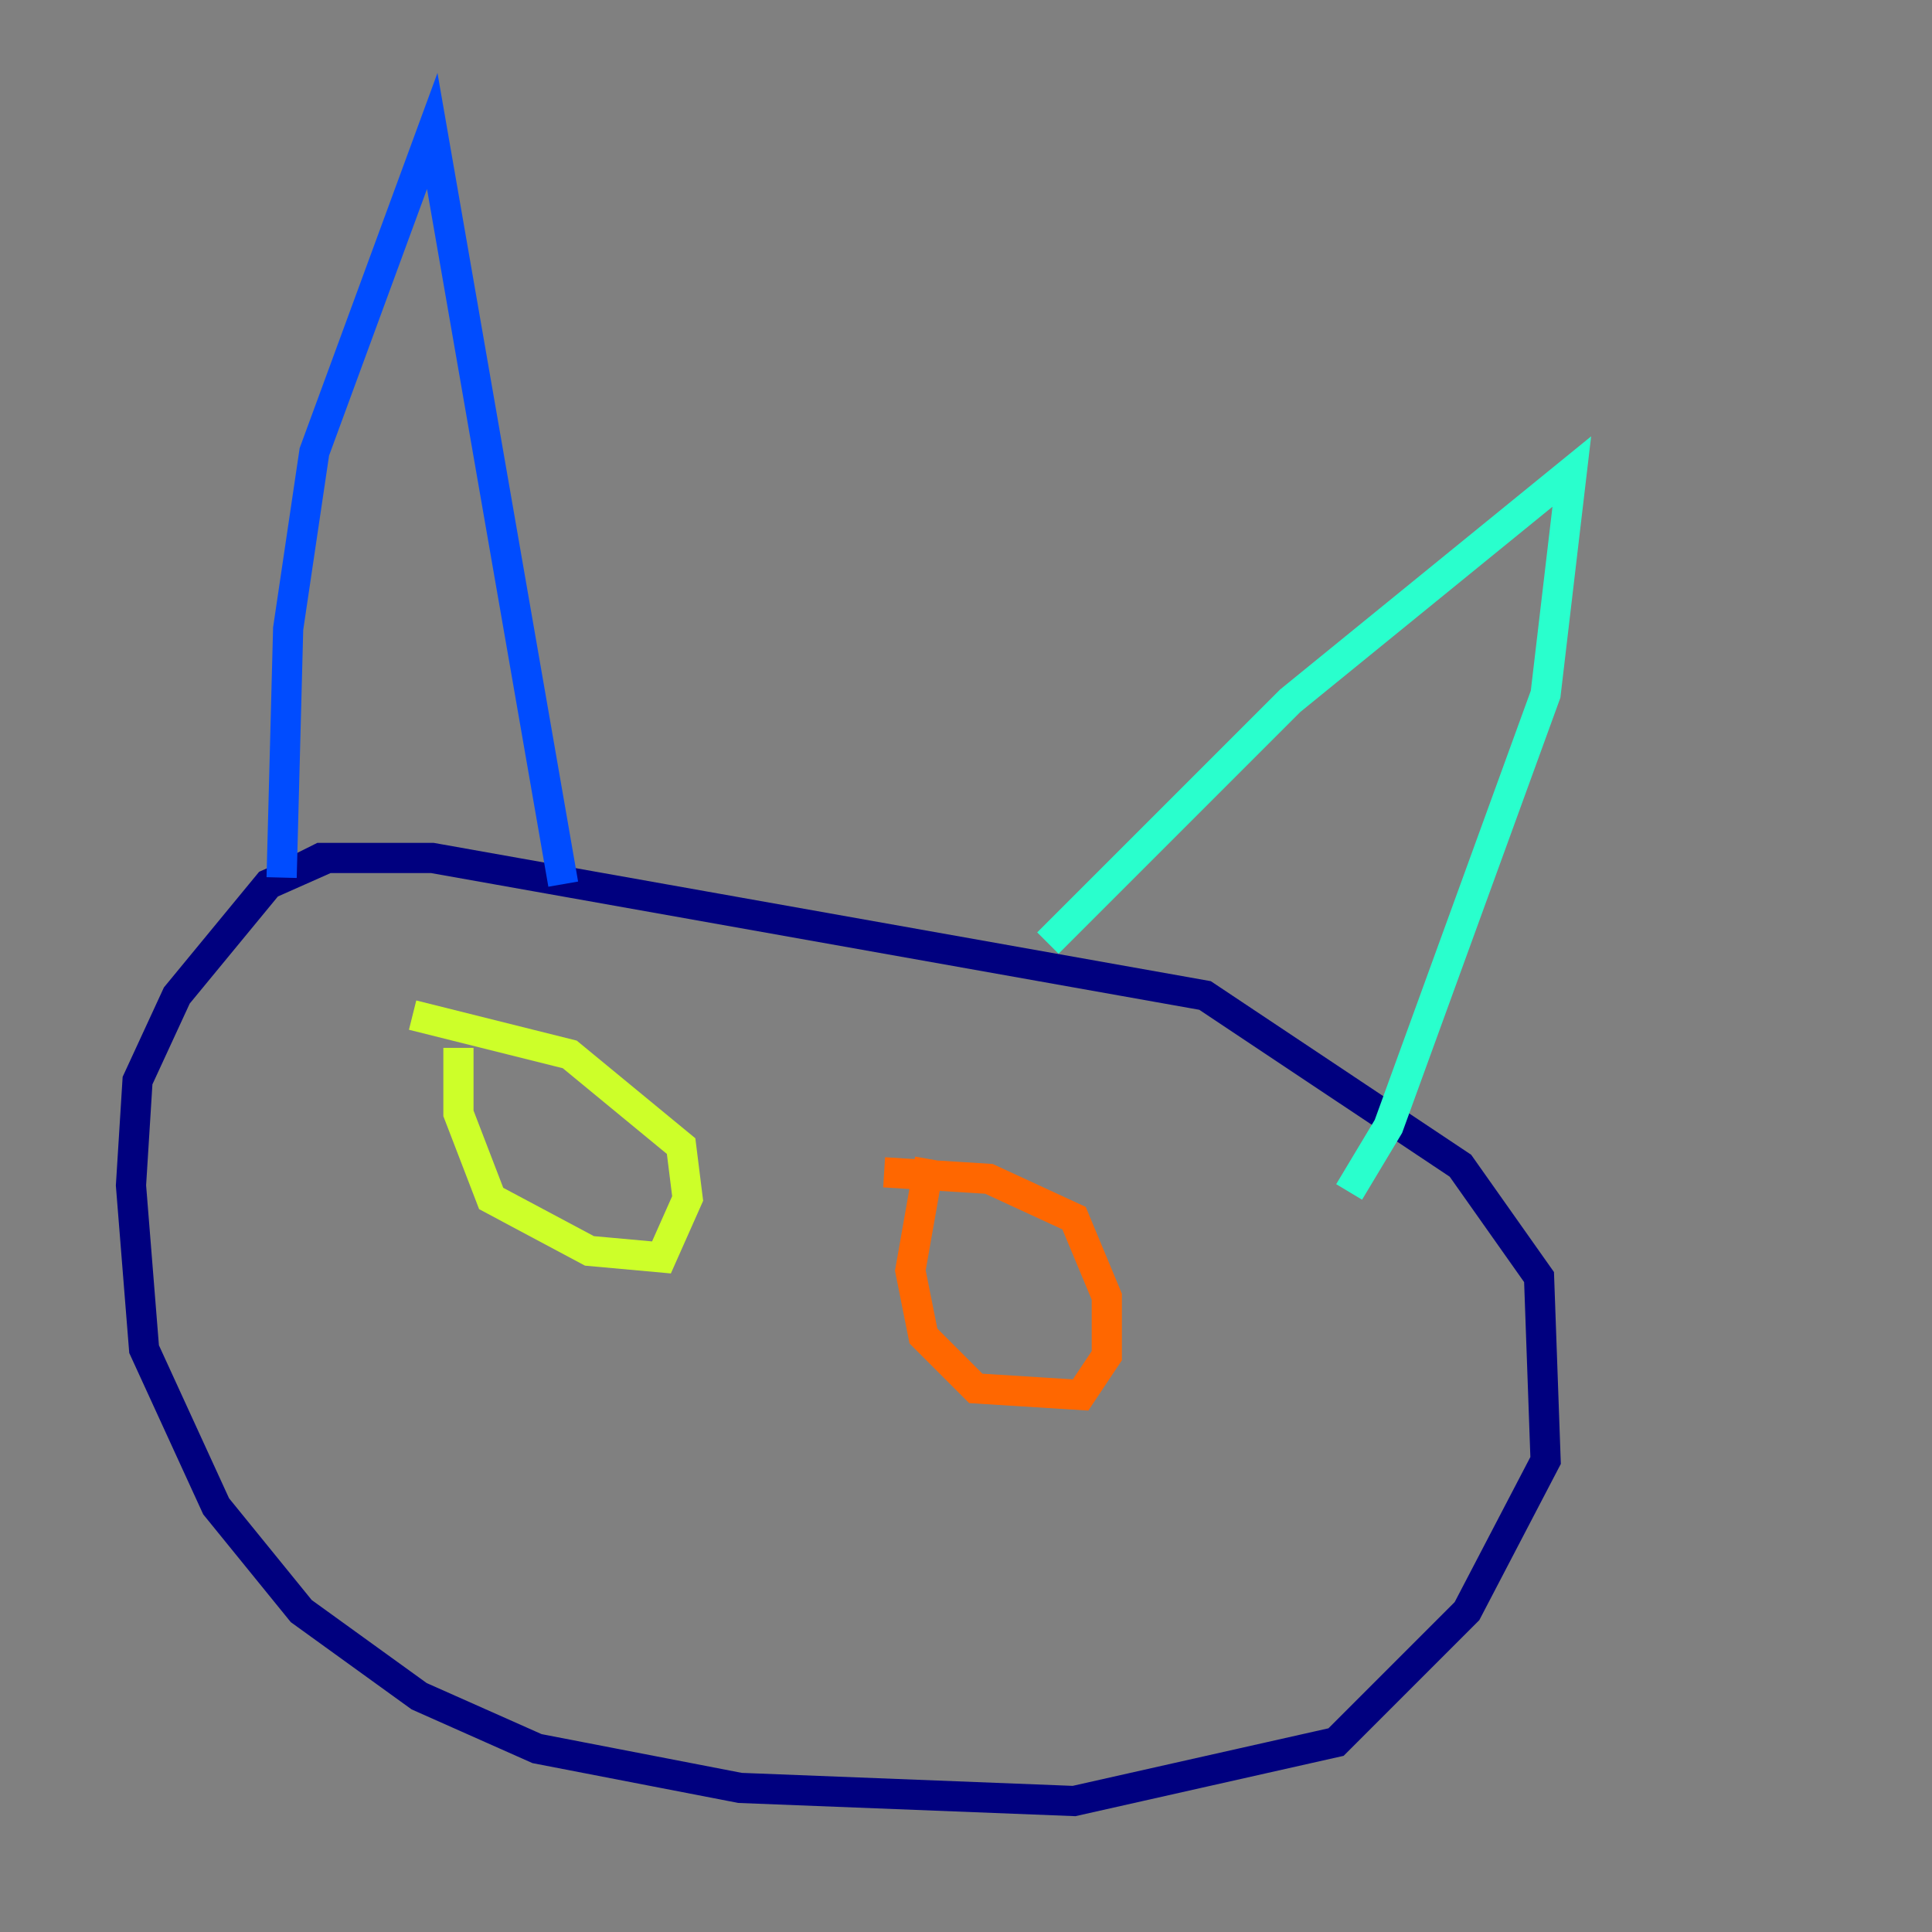 <?xml version="1.0" encoding="utf-8" ?>
<svg baseProfile="tiny" height="128" version="1.2" viewBox="0,0,128,128" width="128" xmlns="http://www.w3.org/2000/svg" xmlns:ev="http://www.w3.org/2001/xml-events" xmlns:xlink="http://www.w3.org/1999/xlink"><rect x="0" y="0" width="128" height="128" fill="#808080" stroke="none"/><defs /><polyline fill="none" points="21.695,56.841 17.79,58.576 11.715,65.953 9.112,71.593 8.678,78.536 9.546,89.383 14.319,99.797 19.959,106.739 27.77,112.38 35.58,115.851 49.031,118.454 71.159,119.322 88.515,115.417 97.193,106.739 102.4,96.759 101.966,84.61 96.759,77.234 79.837,65.953 28.637,56.841 21.261,56.841 18.658,58.142" stroke="#00007f" stroke-width="2" /><polyline fill="none" points="18.658,58.142 19.091,41.654 20.827,29.939 28.637,8.678 37.315,58.576" stroke="#004cff" stroke-width="2" /><polyline fill="none" points="69.424,62.481 85.478,46.427 104.136,31.241 102.4,45.993 91.986,74.63 89.383,78.969" stroke="#29ffcd" stroke-width="2" /><polyline fill="none" points="30.373,69.424 30.373,73.763 32.542,79.403 39.051,82.875 43.824,83.308 45.559,79.403 45.125,75.932 37.749,69.858 27.336,67.254" stroke="#cdff29" stroke-width="2" /><polyline fill="none" points="61.614,76.8 60.312,84.176 61.18,88.515 64.651,91.986 71.593,92.42 73.329,89.817 73.329,85.912 71.159,80.705 65.519,78.102 58.576,77.668" stroke="#ff6700" stroke-width="2" /><polyline fill="none" points="50.332,90.251 50.332,90.251" stroke="#7f0000" stroke-width="2" /></svg>